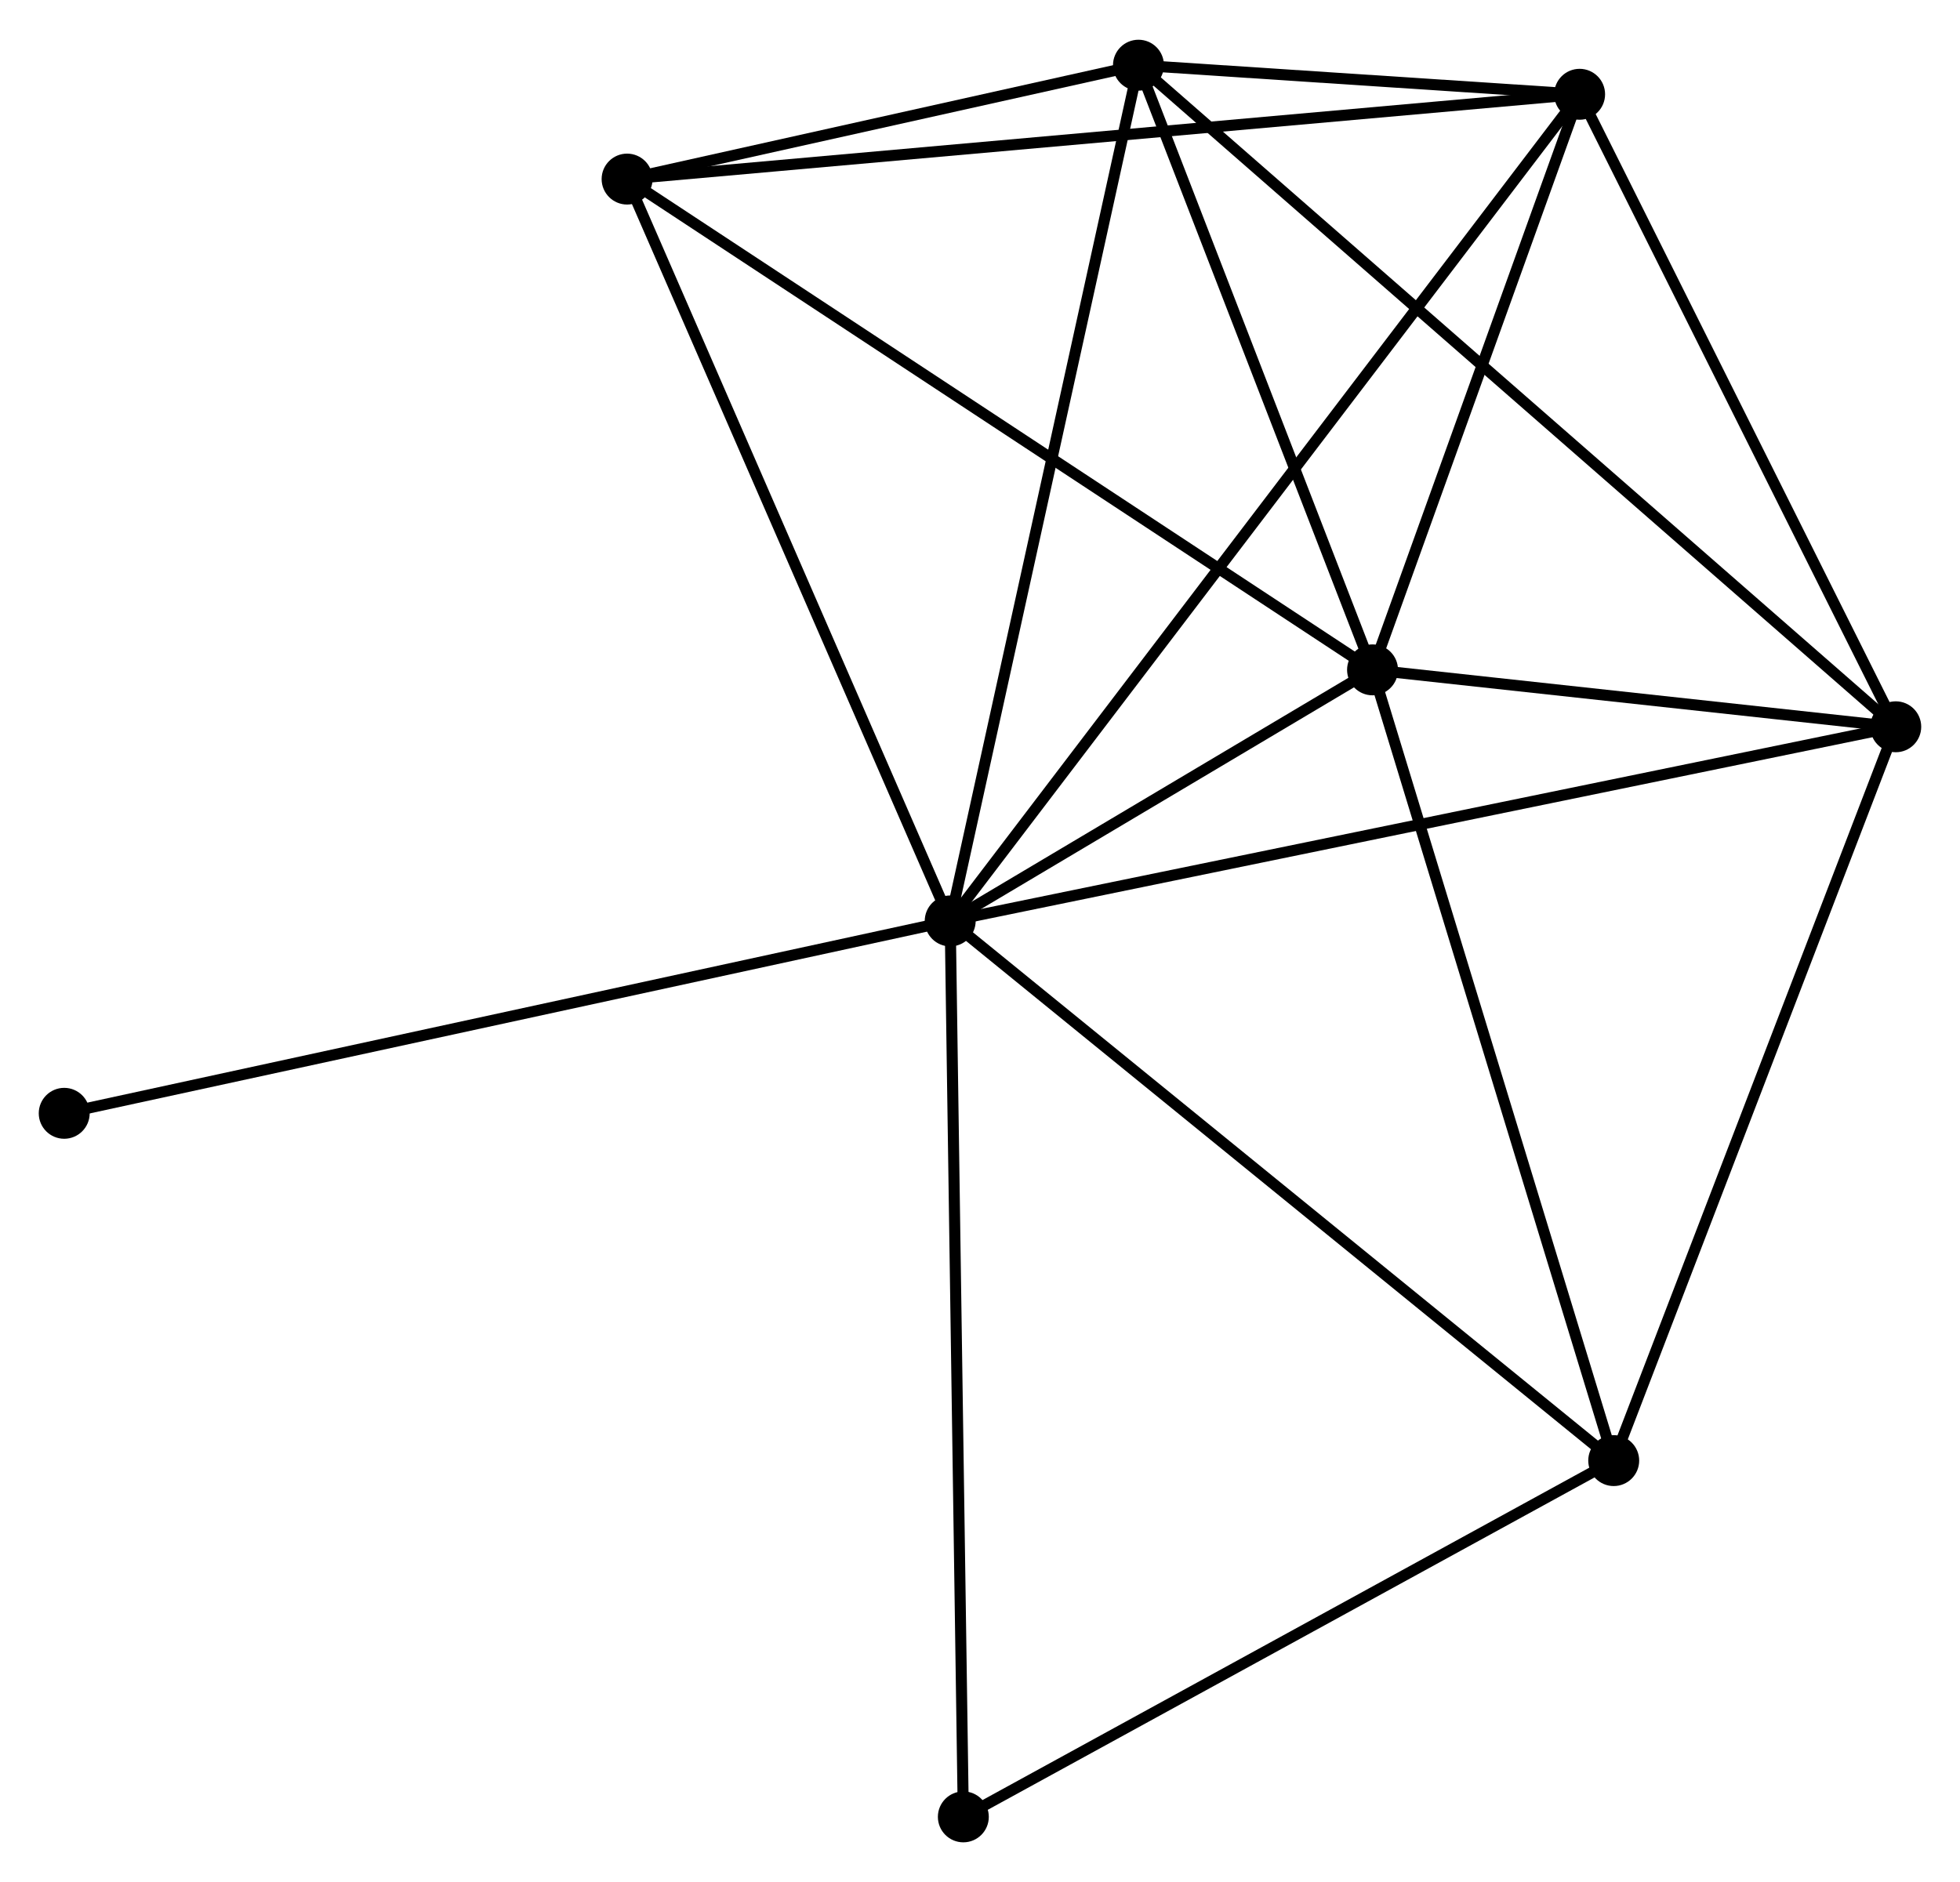 <?xml version="1.0" encoding="UTF-8" standalone="no"?>
<!DOCTYPE svg PUBLIC "-//W3C//DTD SVG 1.1//EN"
 "http://www.w3.org/Graphics/SVG/1.1/DTD/svg11.dtd">
<!-- Generated by graphviz version 2.36.0 (20140111.2315)
 -->
<!-- Title: %3 Pages: 1 -->
<svg width="177pt" height="170pt"
 viewBox="0.00 0.00 177.03 169.85" xmlns="http://www.w3.org/2000/svg" xmlns:xlink="http://www.w3.org/1999/xlink">
<g id="graph0" class="graph" transform="scale(1 1) rotate(0) translate(4 165.847)">
<title>%3</title>
<!-- 0 -->
<g id="node1" class="node"><title>0</title>
<ellipse fill="black" stroke="black" cx="81.824" cy="-82.739" rx="1.8" ry="1.8"/>
</g>
<!-- 1 -->
<g id="node2" class="node"><title>1</title>
<ellipse fill="black" stroke="black" cx="119.97" cy="-105.421" rx="1.8" ry="1.8"/>
</g>
<!-- 0&#45;&#45;1 -->
<g id="edge1" class="edge"><title>0&#45;&#45;1</title>
<path fill="none" stroke="black" d="M83.463,-83.714C89.738,-87.445 112.189,-100.794 118.38,-104.475"/>
</g>
<!-- 2 -->
<g id="node3" class="node"><title>2</title>
<ellipse fill="black" stroke="black" cx="167.227" cy="-100.279" rx="1.8" ry="1.8"/>
</g>
<!-- 0&#45;&#45;2 -->
<g id="edge2" class="edge"><title>0&#45;&#45;2</title>
<path fill="none" stroke="black" d="M83.608,-83.105C94.722,-85.388 154.367,-97.638 165.453,-99.914"/>
</g>
<!-- 3 -->
<g id="node4" class="node"><title>3</title>
<ellipse fill="black" stroke="black" cx="98.828" cy="-160.047" rx="1.8" ry="1.8"/>
</g>
<!-- 0&#45;&#45;3 -->
<g id="edge3" class="edge"><title>0&#45;&#45;3</title>
<path fill="none" stroke="black" d="M82.245,-84.65C84.597,-95.346 96.109,-147.683 98.422,-158.203"/>
</g>
<!-- 4 -->
<g id="node5" class="node"><title>4</title>
<ellipse fill="black" stroke="black" cx="138.673" cy="-157.419" rx="1.8" ry="1.8"/>
</g>
<!-- 0&#45;&#45;4 -->
<g id="edge4" class="edge"><title>0&#45;&#45;4</title>
<path fill="none" stroke="black" d="M83.012,-84.299C90.41,-94.018 130.113,-146.174 137.493,-155.868"/>
</g>
<!-- 5 -->
<g id="node6" class="node"><title>5</title>
<ellipse fill="black" stroke="black" cx="52.64" cy="-149.758" rx="1.8" ry="1.8"/>
</g>
<!-- 0&#45;&#45;5 -->
<g id="edge5" class="edge"><title>0&#45;&#45;5</title>
<path fill="none" stroke="black" d="M81.103,-84.396C77.1,-93.587 57.65,-138.252 53.443,-147.913"/>
</g>
<!-- 6 -->
<g id="node7" class="node"><title>6</title>
<ellipse fill="black" stroke="black" cx="141.753" cy="-33.986" rx="1.8" ry="1.8"/>
</g>
<!-- 0&#45;&#45;6 -->
<g id="edge6" class="edge"><title>0&#45;&#45;6</title>
<path fill="none" stroke="black" d="M83.306,-81.534C91.525,-74.847 131.465,-42.356 140.104,-35.328"/>
</g>
<!-- 7 -->
<g id="node8" class="node"><title>7</title>
<ellipse fill="black" stroke="black" cx="83.01" cy="-1.8" rx="1.8" ry="1.8"/>
</g>
<!-- 0&#45;&#45;7 -->
<g id="edge7" class="edge"><title>0&#45;&#45;7</title>
<path fill="none" stroke="black" d="M81.854,-80.738C82.018,-69.54 82.82,-14.745 82.982,-3.731"/>
</g>
<!-- 8 -->
<g id="node9" class="node"><title>8</title>
<ellipse fill="black" stroke="black" cx="1.8" cy="-65.36" rx="1.8" ry="1.8"/>
</g>
<!-- 0&#45;&#45;8 -->
<g id="edge8" class="edge"><title>0&#45;&#45;8</title>
<path fill="none" stroke="black" d="M79.846,-82.309C68.775,-79.905 14.599,-68.14 3.709,-65.775"/>
</g>
<!-- 1&#45;&#45;2 -->
<g id="edge9" class="edge"><title>1&#45;&#45;2</title>
<path fill="none" stroke="black" d="M122.001,-105.2C129.774,-104.354 157.588,-101.328 165.257,-100.493"/>
</g>
<!-- 1&#45;&#45;3 -->
<g id="edge10" class="edge"><title>1&#45;&#45;3</title>
<path fill="none" stroke="black" d="M119.267,-107.239C116.057,-115.532 102.816,-149.744 99.556,-158.167"/>
</g>
<!-- 1&#45;&#45;4 -->
<g id="edge11" class="edge"><title>1&#45;&#45;4</title>
<path fill="none" stroke="black" d="M120.593,-107.151C123.432,-115.046 135.146,-147.611 138.03,-155.629"/>
</g>
<!-- 1&#45;&#45;5 -->
<g id="edge12" class="edge"><title>1&#45;&#45;5</title>
<path fill="none" stroke="black" d="M118.306,-106.517C109.072,-112.598 64.199,-142.146 54.493,-148.537"/>
</g>
<!-- 1&#45;&#45;6 -->
<g id="edge13" class="edge"><title>1&#45;&#45;6</title>
<path fill="none" stroke="black" d="M120.509,-103.655C123.496,-93.858 138.014,-46.25 141.154,-35.952"/>
</g>
<!-- 2&#45;&#45;3 -->
<g id="edge14" class="edge"><title>2&#45;&#45;3</title>
<path fill="none" stroke="black" d="M165.798,-101.527C156.897,-109.305 109.127,-151.048 100.249,-158.806"/>
</g>
<!-- 2&#45;&#45;4 -->
<g id="edge15" class="edge"><title>2&#45;&#45;4</title>
<path fill="none" stroke="black" d="M166.277,-102.18C161.942,-110.855 144.059,-146.641 139.656,-155.452"/>
</g>
<!-- 2&#45;&#45;6 -->
<g id="edge16" class="edge"><title>2&#45;&#45;6</title>
<path fill="none" stroke="black" d="M166.492,-98.366C162.772,-88.686 146.055,-45.181 142.443,-35.781"/>
</g>
<!-- 3&#45;&#45;4 -->
<g id="edge17" class="edge"><title>3&#45;&#45;4</title>
<path fill="none" stroke="black" d="M100.97,-159.906C107.954,-159.445 129.994,-157.992 136.711,-157.549"/>
</g>
<!-- 3&#45;&#45;5 -->
<g id="edge18" class="edge"><title>3&#45;&#45;5</title>
<path fill="none" stroke="black" d="M96.844,-159.605C89.246,-157.913 62.061,-151.857 54.566,-150.187"/>
</g>
<!-- 4&#45;&#45;5 -->
<g id="edge19" class="edge"><title>4&#45;&#45;5</title>
<path fill="none" stroke="black" d="M136.877,-157.259C125.777,-156.271 66.627,-151.003 54.727,-149.944"/>
</g>
<!-- 6&#45;&#45;7 -->
<g id="edge20" class="edge"><title>6&#45;&#45;7</title>
<path fill="none" stroke="black" d="M140.059,-33.057C131.48,-28.357 92.931,-7.236 84.6,-2.671"/>
</g>
</g>
</svg>
